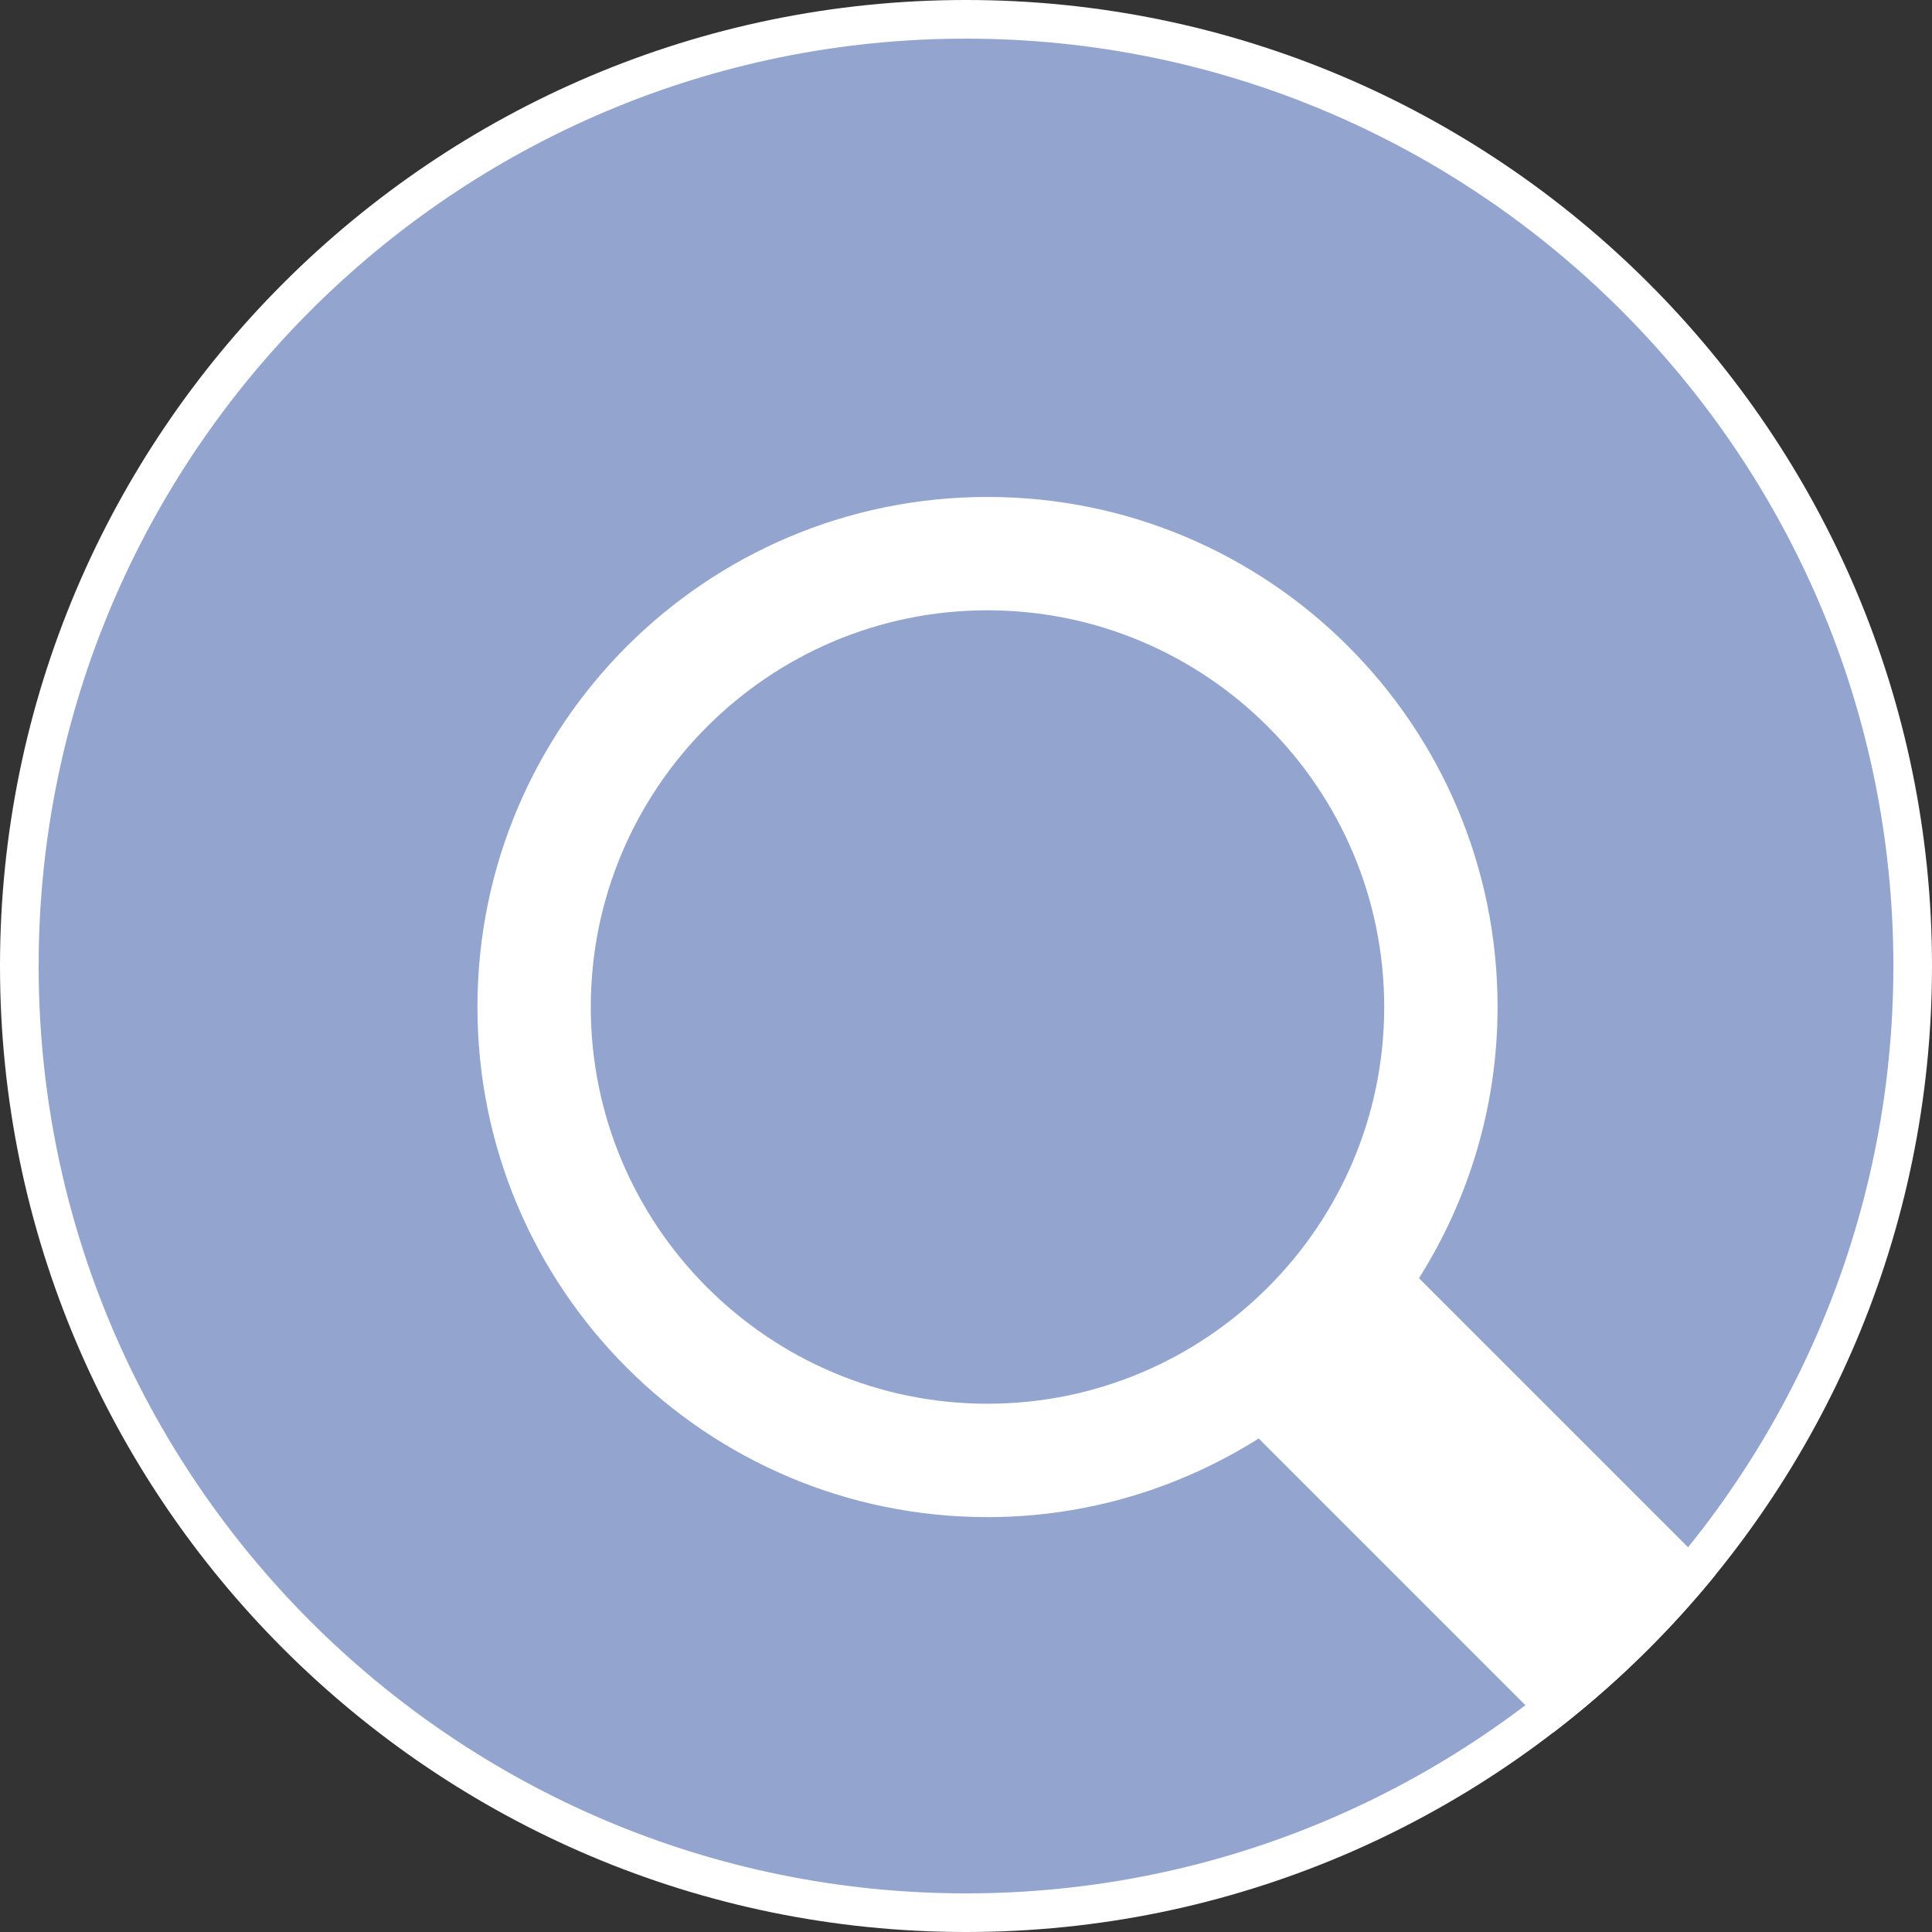 <?xml version="1.0" encoding="utf-8"?>
<!-- Generator: Adobe Illustrator 16.0.4, SVG Export Plug-In . SVG Version: 6.00 Build 0)  -->
<!DOCTYPE svg PUBLIC "-//W3C//DTD SVG 1.1//EN" "http://www.w3.org/Graphics/SVG/1.1/DTD/svg11.dtd">
<svg version="1.1" id="Layer_1" xmlns="http://www.w3.org/2000/svg" xmlns:xlink="http://www.w3.org/1999/xlink" x="0px" y="0px"
	 width="136.25px" height="136.25px" viewBox="0 0 136.25 136.25" enable-background="new 0 0 136.25 136.25" xml:space="preserve">
<rect x="0" y="0" width="136.25" height="136.25" fill="#333333" stroke="none"/>
<g>
	<path fill="#93A5CF" d="M134.888,68.126c0-36.872-29.892-66.764-66.763-66.764c-36.872,0-66.762,29.892-66.762,66.764
		c0,36.873,29.891,66.763,66.762,66.763C104.999,134.889,134.888,104.999,134.888,68.126"/>
</g>
<g>
	<path fill="#FFFFFF" d="M68.125,136.25C30.561,136.25,0,105.69,0,68.126S30.561,0,68.125,0c37.565,0,68.125,30.562,68.125,68.126
		S105.69,136.25,68.125,136.25z M68.125,2.725c-36.062,0-65.4,29.338-65.4,65.401c0,36.062,29.338,65.4,65.4,65.4
		s65.401-29.339,65.401-65.4C133.526,32.063,104.187,2.725,68.125,2.725z"/>
</g>
<g>
	<g>
		<defs>
			<path id="SVGID_1_" d="M68.125,136.25C30.561,136.25,0,105.69,0,68.126S30.561,0,68.125,0c37.565,0,68.125,30.562,68.125,68.126
				S105.69,136.25,68.125,136.25z"/>
		</defs>
		<clipPath id="SVGID_2_">
			<use xlink:href="#SVGID_1_"  overflow="visible"/>
		</clipPath>
		<g clip-path="url(#SVGID_2_)">
			<path fill="#FFFFFF" d="M118.29,130.97l-29.522-29.523c-5.547,3.491-12.087,5.544-19.126,5.544
				c-19.867,0-35.971-16.105-35.971-35.973c0-19.868,16.103-35.972,35.97-35.972c19.868,0,35.972,16.104,35.972,35.972
				c0,7.037-2.053,13.581-5.541,19.126l29.523,29.522L118.29,130.97z M69.64,98.995c15.425,0,27.978-12.55,27.978-27.978
				c0-15.428-12.553-27.977-27.978-27.977c-15.424,0-27.977,12.55-27.977,27.978C41.663,86.446,54.216,98.995,69.64,98.995"/>
		</g>
	</g>
</g>
</svg>
